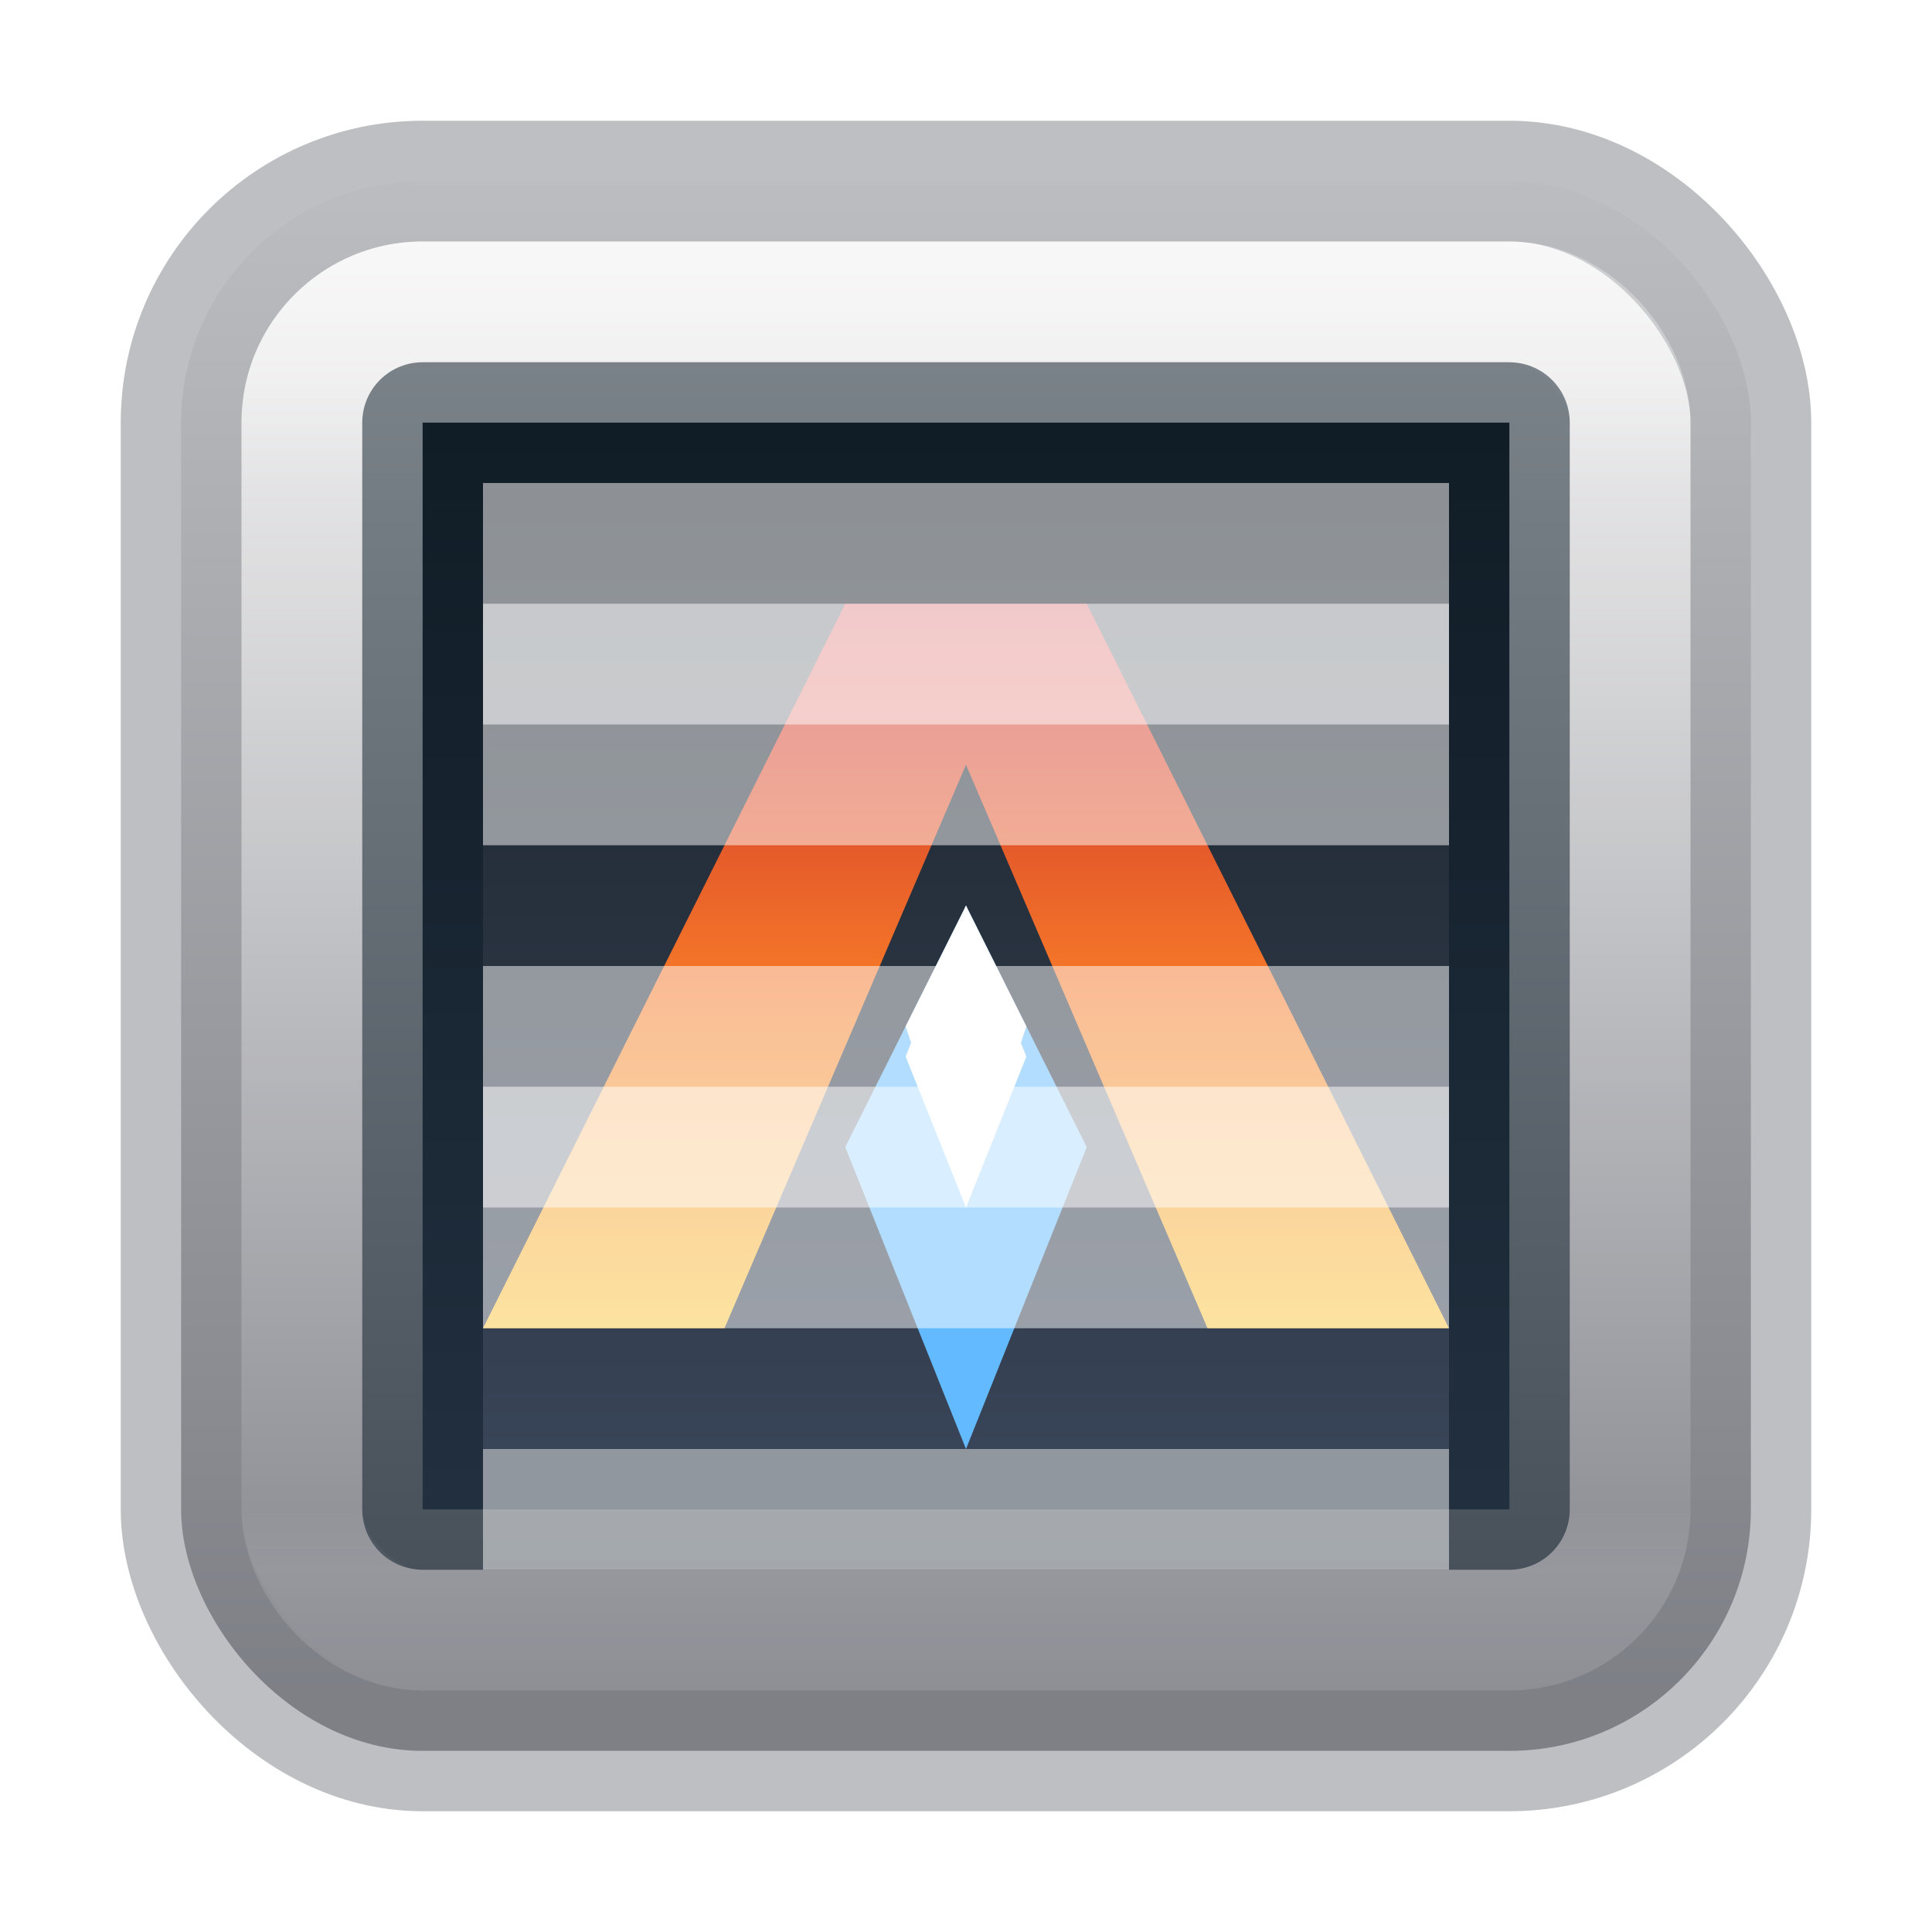 <?xml version="1.0" encoding="UTF-8" standalone="no"?>
<svg
   version="1.1"
   width="16"
   height="16"
   id="svg4372"
   xml:space="preserve"
   sodipodi:docname="alacritty.svg"
   inkscape:version="1.4 (e7c3feb100, 2024-10-09)"
   xmlns:inkscape="http://www.inkscape.org/namespaces/inkscape"
   xmlns:sodipodi="http://sodipodi.sourceforge.net/DTD/sodipodi-0.dtd"
   xmlns:xlink="http://www.w3.org/1999/xlink"
   xmlns="http://www.w3.org/2000/svg"
   xmlns:svg="http://www.w3.org/2000/svg"
   xmlns:rdf="http://www.w3.org/1999/02/22-rdf-syntax-ns#"
   xmlns:cc="http://creativecommons.org/ns#"
   xmlns:dc="http://purl.org/dc/elements/1.1/"><sodipodi:namedview
     id="namedview1"
     pagecolor="#ffffff"
     bordercolor="#000000"
     borderopacity="0.25"
     inkscape:showpageshadow="2"
     inkscape:pageopacity="0.0"
     inkscape:pagecheckerboard="0"
     inkscape:deskcolor="#d1d1d1"
     showgrid="false"
     inkscape:zoom="2.185"
     inkscape:cx="6.8649886"
     inkscape:cy="9.382151"
     inkscape:current-layer="svg4372"><inkscape:grid
       id="grid1"
       units="px"
       originx="0"
       originy="0"
       spacingx="0.5"
       spacingy="0.5"
       empcolor="#0099e5"
       empopacity="0.302"
       color="#0099e5"
       opacity="0.078"
       empspacing="2"
       enabled="true"
       visible="false" /></sodipodi:namedview><defs
     id="defs4374"><linearGradient
       x1="24"
       y1="7.182"
       x2="24"
       y2="40.818"
       id="linearGradient3304"
       xlink:href="#linearGradient3924-4-8"
       gradientUnits="userSpaceOnUse"
       gradientTransform="matrix(0.297,0,0,0.297,0.865,0.865)" /><linearGradient
       id="linearGradient3924-4-8"><stop
         id="stop3926-0-4"
         style="stop-color:#ffffff;stop-opacity:1"
         offset="0" /><stop
         id="stop3928-6-8"
         style="stop-color:#ffffff;stop-opacity:0.235"
         offset="0.102" /><stop
         id="stop3930-2-1"
         style="stop-color:#ffffff;stop-opacity:0.157"
         offset="0.95" /><stop
         id="stop3932-9-0"
         style="stop-color:#ffffff;stop-opacity:0.392"
         offset="1" /></linearGradient><linearGradient
       id="linearGradient2"><stop
         style="stop-color:#fafafa;stop-opacity:1;"
         offset="0"
         id="stop7" /><stop
         style="stop-color:#7e8087;stop-opacity:1;"
         offset="1"
         id="stop8-5" /></linearGradient><linearGradient
       id="linearGradient1"><stop
         style="stop-color:#c6262e;stop-opacity:1;"
         offset="0"
         id="stop4" /><stop
         style="stop-color:#f37329;stop-opacity:1;"
         offset="0.5"
         id="stop6" /><stop
         style="stop-color:#f9c440;stop-opacity:1;"
         offset="1"
         id="stop5" /></linearGradient><linearGradient
       id="linearGradient870"><stop
         id="stop868"
         offset="0"
         style="stop-color:#182027;stop-opacity:1;" /><stop
         id="stop866"
         offset="1"
         style="stop-color:#3a465a;stop-opacity:1;" /></linearGradient><linearGradient
       xlink:href="#linearGradient1"
       id="linearGradient3"
       gradientUnits="userSpaceOnUse"
       gradientTransform="matrix(0.296,0,0,0.296,0.593,0.556)"
       x1="25"
       y1="15"
       x2="25"
       y2="35" /><filter
       style="color-interpolation-filters:sRGB"
       id="filter3"
       x="-0.336"
       y="-0.134"
       width="1.672"
       height="1.269"><feGaussianBlur
         stdDeviation="0.14"
         id="feGaussianBlur3" /></filter><linearGradient
       xlink:href="#linearGradient870"
       id="linearGradient10"
       x1="8"
       y1="3.5"
       x2="8"
       y2="12.5"
       gradientUnits="userSpaceOnUse" /><linearGradient
       xlink:href="#linearGradient2"
       id="linearGradient13"
       x1="8"
       y1="1.5"
       x2="8"
       y2="14"
       gradientUnits="userSpaceOnUse" /></defs><rect
     width="13"
     height="13"
     rx="2"
     ry="2"
     x="1.5"
     y="1.5"
     id="rect5505-21-2-8"
     style="color:#000000;display:inline;overflow:visible;visibility:visible;fill:url(#linearGradient13);stroke:#7e8087;stroke-width:1;stroke-linecap:round;stroke-linejoin:round;stroke-miterlimit:4;stroke-dasharray:none;stroke-dashoffset:0;stroke-opacity:0.5;marker:none;enable-background:accumulate" /><rect
     width="11"
     height="11"
     x="2.5"
     y="2.5"
     id="rect6741-0-3-5"
     style="opacity:0.3;fill:none;stroke:url(#linearGradient3304);stroke-width:1;stroke-linecap:round;stroke-linejoin:round;stroke-miterlimit:4;stroke-dasharray:none;stroke-dashoffset:0;stroke-opacity:1"
     rx="1"
     ry="1" /><rect
     style="fill:url(#linearGradient10);stroke:#091825;stroke-linejoin:round;stroke-opacity:0.498"
     id="rect3"
     width="9"
     height="9"
     x="3.5"
     y="3.5"
     rx="0"
     ry="0" /><g
     id="layer4-0"
     transform="matrix(0.905,0,0,0.905,-534.515,-685.56)" /><g
     id="layer4-0-7"
     transform="matrix(0.905,0,0,0.905,-534.515,-678.322)" /><g
     id="layer1-3"
     transform="matrix(0.905,0,0,0.905,-37.808,-9.503)" /><g
     id="layer4-0-4"
     transform="matrix(0.905,0,0,0.905,-534.515,-685.56)" /><g
     id="layer4-0-7-9"
     transform="matrix(0.905,0,0,0.905,-534.515,-678.322)" /><g
     id="layer1-3-2"
     transform="matrix(0.905,0,0,0.905,-37.808,-9.503)" /><g
     id="layer4-0-3"
     transform="matrix(0.905,0,0,0.905,-534.515,-685.56)" /><g
     id="layer4-0-7-7"
     transform="matrix(0.905,0,0,0.905,-534.515,-678.322)" /><g
     id="layer1-3-5"
     transform="matrix(0.905,0,0,0.905,-37.808,-9.503)" /><g
     id="layer4-0-4-9"
     transform="matrix(0.905,0,0,0.905,-534.515,-685.56)" /><g
     id="layer4-0-7-9-2"
     transform="matrix(0.905,0,0,0.905,-534.515,-678.322)" /><g
     id="layer1-3-2-2"
     transform="matrix(0.905,0,0,0.905,-37.808,-9.503)" /><g
     id="g10"><path
       style="fill:url(#linearGradient3);stroke:none;stroke-width:0.296;stroke-linejoin:round;stroke-opacity:0.497"
       d="m 7,5 h 2 l 3,6 -2,-6e-5 L 8,6.333 6,11 4,11 Z"
       id="path115-9-9" /><path
       style="fill:#64baff;stroke:none;stroke-width:0.287;stroke-linejoin:round;stroke-opacity:0.497"
       d="M 8,7.5 7,9.5 8,12 9,9.5 Z"
       id="path116-3-1"
       sodipodi:nodetypes="ccccc" /><path
       style="fill:#ffffff;fill-opacity:1;stroke:none;stroke-width:0.178;stroke-linejoin:round;stroke-opacity:0.497"
       d="M 8,7.5 7.5,8.5 8,10 8.5,8.5 Z"
       id="path117-1-2"
       sodipodi:nodetypes="ccccc" /><path
       style="fill:#ffffff;fill-opacity:1;stroke:none;stroke-width:0.178;stroke-linejoin:round;stroke-opacity:0.497;filter:url(#filter3)"
       d="m 8,7.5 -0.5,1.25 L 8,10 8.5,8.75 Z"
       id="path3" /></g><g
     id="path1"
     style="opacity:0.5" /><g
     id="path2"
     style="opacity:0.5" /><g
     id="path4"
     style="opacity:0.5" /><g
     id="g15"
     style="mix-blend-mode:overlay;fill:#ffffff;fill-opacity:1;stroke:none"
     transform="translate(13)"><g
       id="path5"
       style="opacity:0.5;fill:#ffffff;fill-opacity:1;stroke:none"><path
         id="path15"
         style="fill:#ffffff;fill-opacity:1;stroke:none;stroke-linejoin:round"
         d="m -9,9 v 2 h 8 V 9 Z m 0,1 h 8 M -9,5 v 2 h 8 V 5 Z m 0,1 h 8" /></g><g
       id="path6"
       style="opacity:0.5;fill:#ffffff;fill-opacity:1;stroke:none"><path
         id="path8"
         style="fill:#ffffff;fill-opacity:1;stroke:none;stroke-linejoin:round"
         d="m -9,12 v 1 h 8 v -1 z m 0,0.5 h 8 M -9,8 v 2 h 8 V 8 Z m 0,1 h 8 M -9,4 v 2 h 8 V 4 Z m 0,1 h 8" /></g></g></svg>
